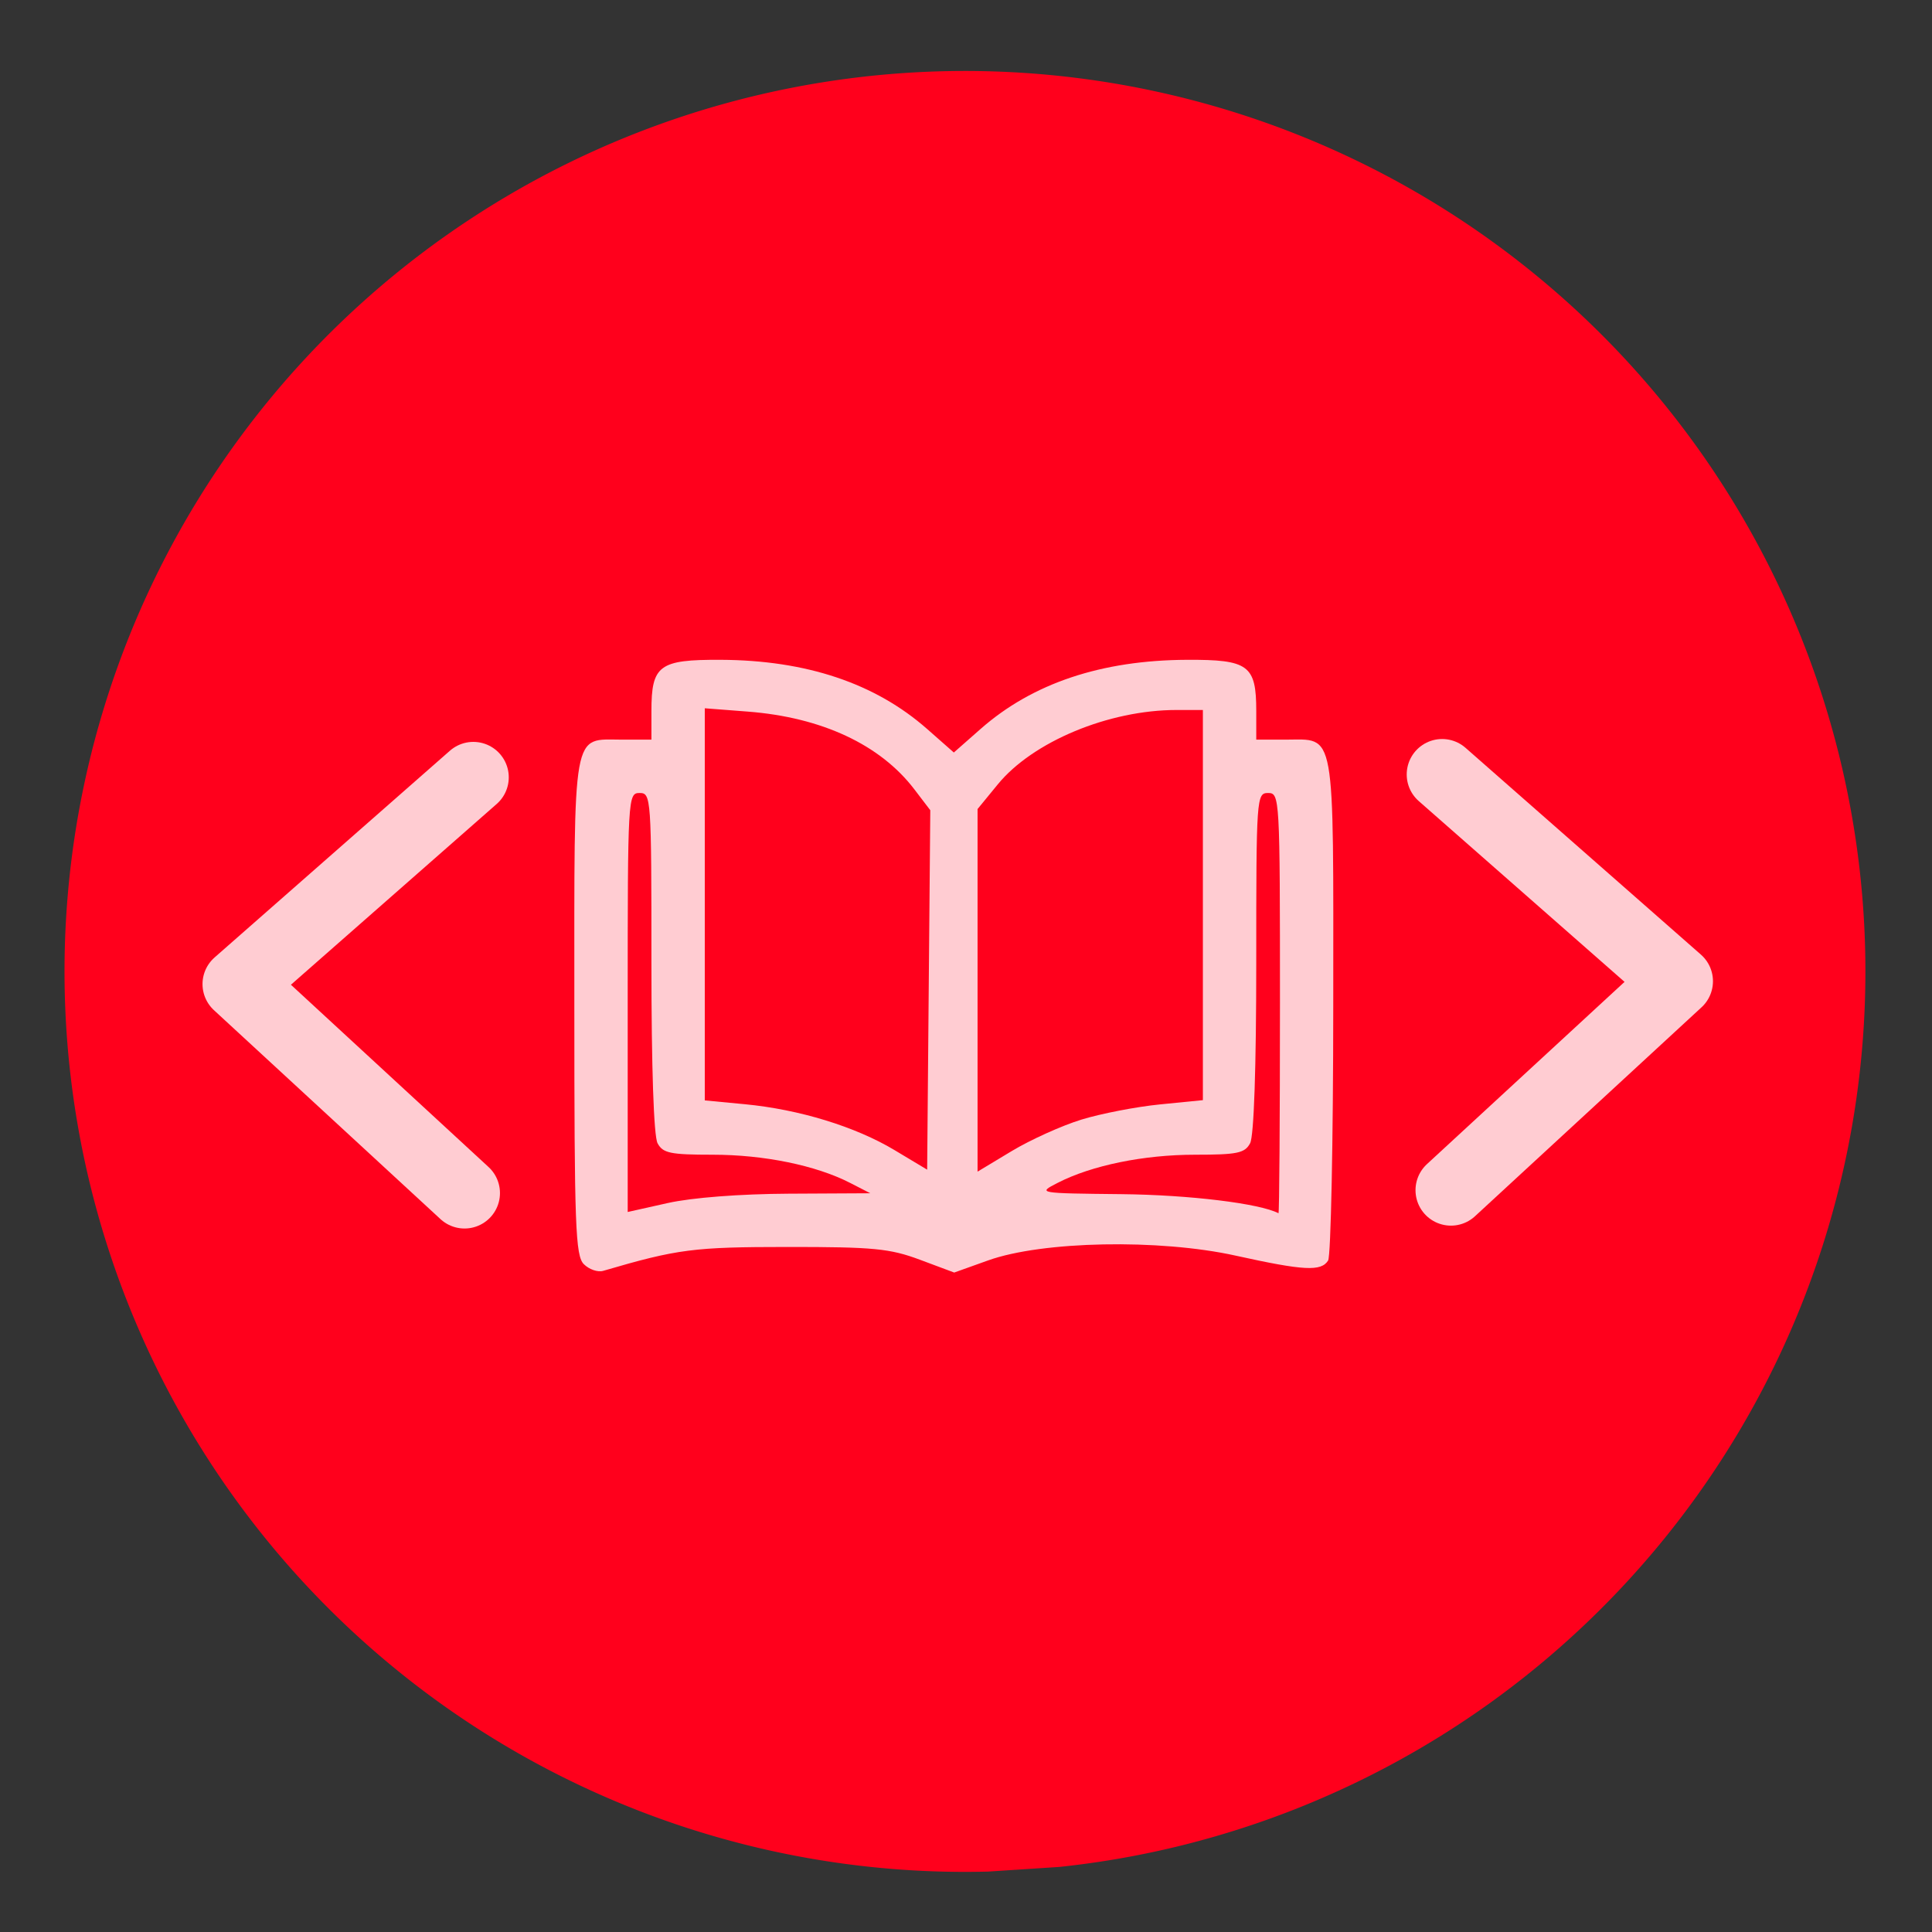<?xml version="1.0" encoding="UTF-8" standalone="no"?>
<svg
   xmlns:dc="http://purl.org/dc/elements/1.1/"
   xmlns:cc="http://creativecommons.org/ns#"
   xmlns:rdf="http://www.w3.org/1999/02/22-rdf-syntax-ns#"
   xmlns:svg="http://www.w3.org/2000/svg"
   xmlns="http://www.w3.org/2000/svg"
   viewBox="0 0 1771.653 1771.653"
   version="1.1"
   width="500mm"
   height="500mm"
   id="svg2">
  <rect x="0" y="0" width="1771.653" height="1771.653" fill="#333333" stroke="none"/>
  <defs
     id="defs4178" />
  <g
     transform="translate(0 719.29)"
     id="layer1">
    <path
       fill="#ff001c"
       d="m906.15 996.96a825.73 825.73 0 0 1 -846.13 -787.85 825.73 825.73 0 0 1 770.94 -861.56 825.73 825.73 0 0 1 876.64 753.72 825.73 825.73 0 0 1 -736.18 891.42"
       id="path4805" />
  </g>
  <path
     id="path4347"
     d="m 535.395,1159.275 c -7.736,-7.736 -8.729,-34.629 -8.729,-236.332 0,-258.519 -2.48,-244.692 43.889,-244.692 l 26.8,0 0,-26.149 c 0,-42.114 6.987,-47.295 63.453,-47.054 78.497,0.336 141.731,21.508 189.303,63.382 l 24.561,21.619 24.561,-21.619 c 47.572,-41.875 110.806,-63.047 189.303,-63.382 56.467,-0.241 63.453,4.94 63.453,47.054 l 0,26.149 26.8,0 c 46.367,0 43.901,-13.721 43.806,243.721 -0.043,124.647 -2.173,229.929 -4.727,233.959 -6.443,10.167 -22.134,9.329 -84.91,-4.534 -70.038,-15.467 -177.113,-13.386 -226.849,4.409 l -31.096,11.126 -31.437,-11.743 c -27.556,-10.293 -42.512,-11.739 -121.157,-11.714 -86.522,0.027 -100.937,1.893 -169.352,21.913 -4.919,1.439 -12.871,-1.311 -17.672,-6.112 z m 188.142,-64.659 74.526,-0.389 -18.549,-9.522 c -31.271,-16.052 -78.948,-25.822 -126.015,-25.822 -38.812,0 -45.648,-1.423 -50.515,-10.518 -3.503,-6.546 -5.629,-69.173 -5.629,-165.847 0,-151.704 -0.254,-155.329 -10.875,-155.329 -10.67,0 -10.875,3.625 -10.875,192.109 l 0,192.109 36.704,-8.201 c 22.232,-4.968 66.087,-8.354 111.229,-8.59 z M 1173.74,920.225 c 0,-189.41 -0.204,-193.035 -10.875,-193.035 -10.621,0 -10.875,3.625 -10.875,155.329 0,96.674 -2.126,159.301 -5.629,165.847 -4.867,9.095 -11.703,10.518 -50.515,10.518 -47.072,0 -94.759,9.773 -126.003,25.822 -18.535,9.522 -18.531,9.522 58.695,10.343 62.099,0.66 126.542,8.502 143.842,17.503 0.748,0.389 1.359,-86.158 1.359,-192.327 z M 838.468,723.827 C 807.198,682.83 753.486,657.762 685.715,652.535 l -39.423,-3.041 0,179.793 0,179.793 36.704,3.5 c 49.901,4.758 101.379,20.534 137.299,42.077 l 29.907,17.936 1.438,-164.804 1.438,-164.804 -14.612,-19.157 z M 991.58,1026.705 c 17.944,-5.518 50.366,-11.795 72.048,-13.948 l 39.423,-3.915 0,-178.889 0,-178.889 -24.201,0 c -62.065,0 -131.747,28.991 -163.851,68.171 l -18.576,22.669 0,166.249 0,166.249 31.266,-18.832 c 17.196,-10.358 45.948,-23.347 63.892,-28.866 z"
     style="opacity:0.8;fill:#ffffff" />
  <path
     id="path4357"
     d="M 434.037,712.817 218.206,902.426 425.968,1094.051"
     style="opacity:0.8;fill:none;fill-rule:evenodd;stroke:#ffffff;stroke-width:65;stroke-linecap:round;stroke-linejoin:round;stroke-miterlimit:4;stroke-dasharray:none;stroke-opacity:1" />
  <path
     id="path4357-3"
     d="m 1322.462,710.184 215.831,189.608 -207.762,191.625"
     style="opacity:0.8;fill:none;fill-rule:evenodd;stroke:#ffffff;stroke-width:65;stroke-linecap:round;stroke-linejoin:round;stroke-miterlimit:4;stroke-dasharray:none;stroke-opacity:1" />
</svg>
